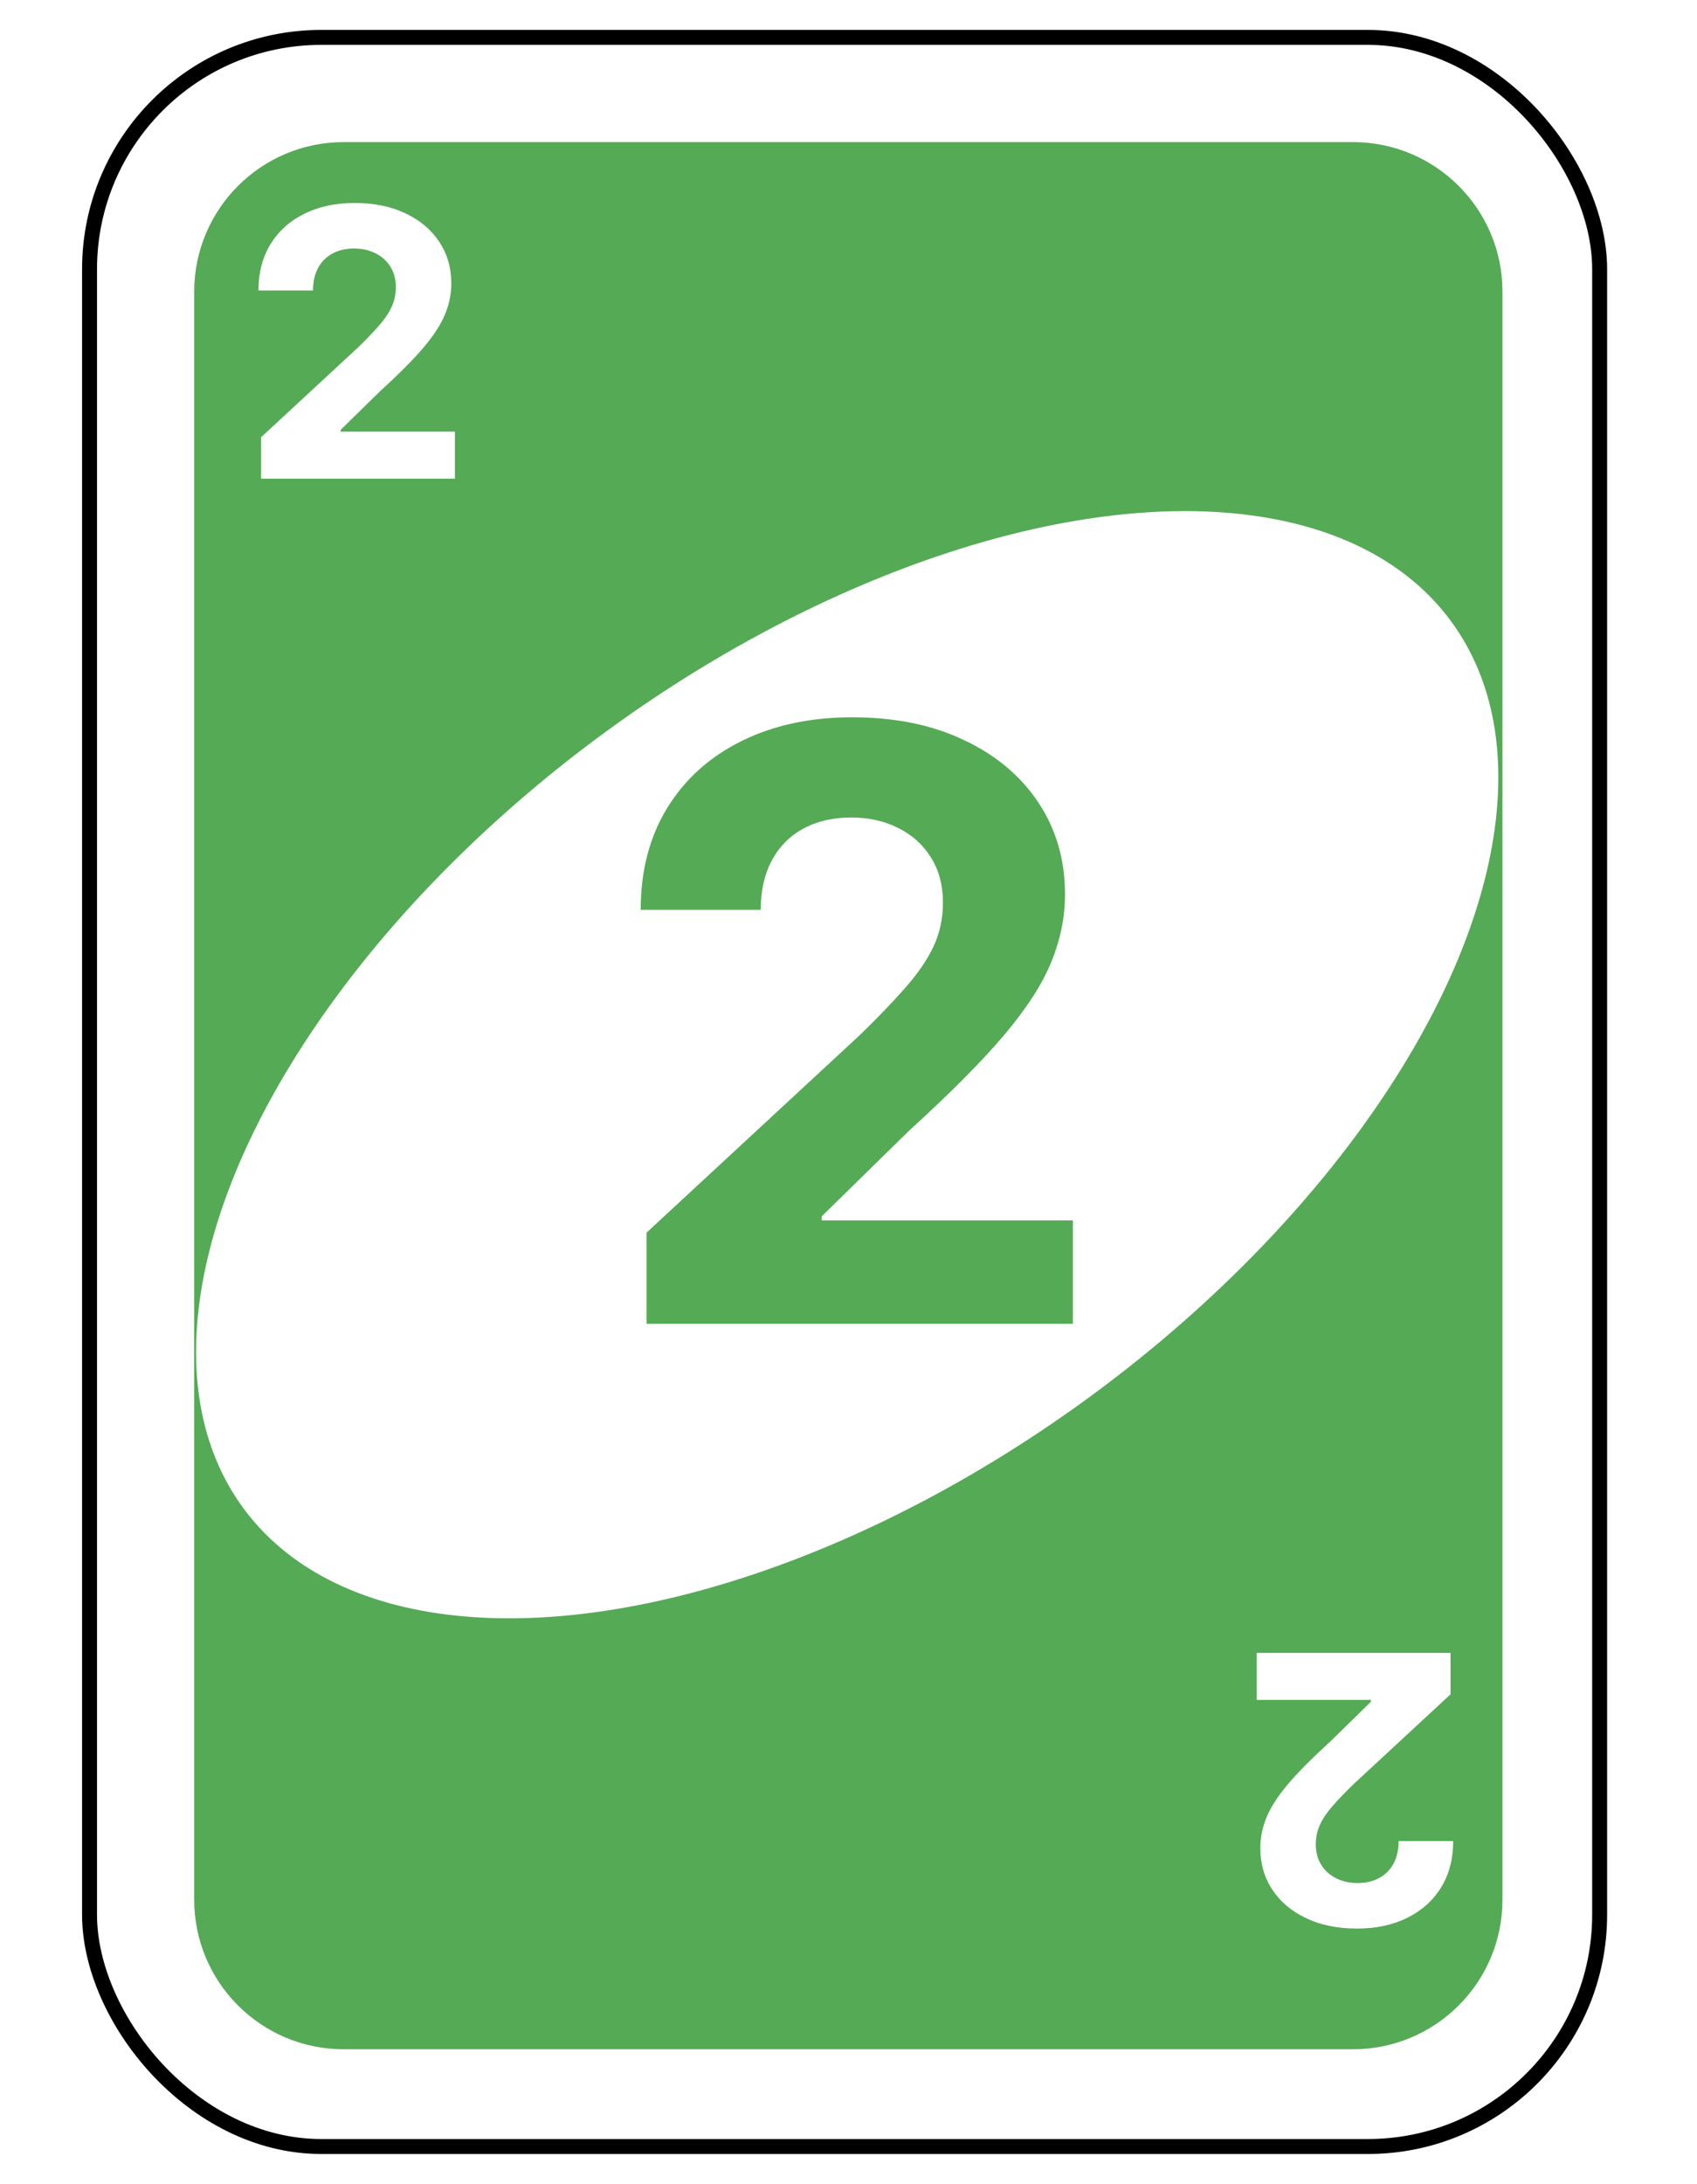 <svg width="227" height="292" viewBox="0 0 227 292" fill="none" xmlns="http://www.w3.org/2000/svg">
<g filter="url(#filter0_d_2_390)">
<rect x="12.978" y="2" width="200" height="280" rx="30" fill="white"/>
<rect x="11.978" y="1" width="202" height="282" rx="31" stroke="black" stroke-width="2"/>
</g>
<g filter="url(#filter1_d_2_390)">
<path d="M25.978 35C25.978 23.954 34.932 15 45.978 15H180.978C192.024 15 200.978 23.954 200.978 35V250C200.978 261.046 192.024 270 180.978 270H45.978C34.932 270 25.978 261.046 25.978 250V35Z" fill="#55AA55"/>
</g>
<ellipse cx="113.326" cy="142.358" rx="100.201" ry="55" transform="rotate(-36.259 113.326 142.358)" fill="white"/>
<path d="M86.484 177V164.812L114.961 138.445C117.383 136.102 119.414 133.992 121.055 132.117C122.721 130.242 123.984 128.406 124.844 126.609C125.703 124.786 126.133 122.82 126.133 120.711C126.133 118.367 125.599 116.349 124.531 114.656C123.464 112.937 122.005 111.622 120.156 110.711C118.307 109.773 116.211 109.305 113.867 109.305C111.419 109.305 109.284 109.799 107.461 110.789C105.638 111.779 104.232 113.198 103.242 115.047C102.253 116.896 101.758 119.096 101.758 121.648H85.703C85.703 116.414 86.888 111.87 89.258 108.016C91.628 104.161 94.948 101.18 99.219 99.07C103.49 96.961 108.411 95.906 113.984 95.906C119.714 95.906 124.701 96.922 128.945 98.953C133.216 100.958 136.536 103.745 138.906 107.312C141.276 110.88 142.461 114.969 142.461 119.578C142.461 122.599 141.862 125.581 140.664 128.523C139.492 131.466 137.396 134.734 134.375 138.328C131.354 141.896 127.096 146.18 121.602 151.18L109.922 162.625V163.172H143.516V177H86.484Z" fill="#55AA55"/>
<path d="M34.926 64V58.46L47.87 46.475C48.97 45.41 49.894 44.451 50.639 43.599C51.397 42.746 51.971 41.912 52.362 41.095C52.752 40.267 52.948 39.373 52.948 38.414C52.948 37.349 52.705 36.431 52.22 35.662C51.734 34.881 51.072 34.283 50.231 33.869C49.391 33.443 48.438 33.229 47.372 33.229C46.26 33.229 45.289 33.454 44.461 33.904C43.632 34.354 42.993 34.999 42.543 35.84C42.093 36.68 41.868 37.68 41.868 38.84H34.571C34.571 36.461 35.109 34.395 36.186 32.644C37.264 30.892 38.773 29.536 40.714 28.577C42.655 27.619 44.892 27.139 47.426 27.139C50.03 27.139 52.297 27.601 54.226 28.524C56.167 29.436 57.677 30.702 58.754 32.324C59.831 33.946 60.37 35.804 60.37 37.899C60.37 39.272 60.097 40.628 59.553 41.965C59.02 43.303 58.067 44.788 56.694 46.422C55.321 48.044 53.386 49.991 50.888 52.264L45.579 57.466V57.715H60.849V64H34.926Z" fill="white"/>
<path d="M194.031 221V226.54L181.087 238.525C179.986 239.59 179.063 240.549 178.317 241.401C177.559 242.254 176.985 243.088 176.595 243.905C176.204 244.733 176.009 245.627 176.009 246.586C176.009 247.651 176.251 248.569 176.737 249.338C177.222 250.119 177.885 250.717 178.725 251.131C179.566 251.558 180.519 251.771 181.584 251.771C182.697 251.771 183.667 251.546 184.496 251.096C185.325 250.646 185.964 250.001 186.414 249.161C186.863 248.32 187.088 247.32 187.088 246.16H194.386C194.386 248.539 193.847 250.605 192.77 252.357C191.693 254.108 190.184 255.464 188.242 256.423C186.301 257.381 184.064 257.861 181.531 257.861C178.927 257.861 176.66 257.399 174.73 256.476C172.789 255.564 171.28 254.298 170.203 252.676C169.125 251.054 168.587 249.196 168.587 247.101C168.587 245.728 168.859 244.372 169.404 243.035C169.936 241.697 170.889 240.212 172.262 238.578C173.635 236.956 175.571 235.009 178.068 232.737L183.377 227.534V227.286H168.107V221H194.031Z" fill="white"/>
<defs>
<filter id="filter0_d_2_390" x="6.978" y="0" width="212" height="292" filterUnits="userSpaceOnUse" color-interpolation-filters="sRGB">
<feFlood flood-opacity="0" result="BackgroundImageFix"/>
<feColorMatrix in="SourceAlpha" type="matrix" values="0 0 0 0 0 0 0 0 0 0 0 0 0 0 0 0 0 0 127 0" result="hardAlpha"/>
<feOffset dy="4"/>
<feGaussianBlur stdDeviation="2"/>
<feComposite in2="hardAlpha" operator="out"/>
<feColorMatrix type="matrix" values="0 0 0 0 0 0 0 0 0 0 0 0 0 0 0 0 0 0 0.25 0"/>
<feBlend mode="normal" in2="BackgroundImageFix" result="effect1_dropShadow_2_390"/>
<feBlend mode="normal" in="SourceGraphic" in2="effect1_dropShadow_2_390" result="shape"/>
</filter>
<filter id="filter1_d_2_390" x="21.978" y="15" width="183" height="263" filterUnits="userSpaceOnUse" color-interpolation-filters="sRGB">
<feFlood flood-opacity="0" result="BackgroundImageFix"/>
<feColorMatrix in="SourceAlpha" type="matrix" values="0 0 0 0 0 0 0 0 0 0 0 0 0 0 0 0 0 0 127 0" result="hardAlpha"/>
<feOffset dy="4"/>
<feGaussianBlur stdDeviation="2"/>
<feComposite in2="hardAlpha" operator="out"/>
<feColorMatrix type="matrix" values="0 0 0 0 0 0 0 0 0 0 0 0 0 0 0 0 0 0 0.25 0"/>
<feBlend mode="normal" in2="BackgroundImageFix" result="effect1_dropShadow_2_390"/>
<feBlend mode="normal" in="SourceGraphic" in2="effect1_dropShadow_2_390" result="shape"/>
</filter>
</defs>
</svg>
